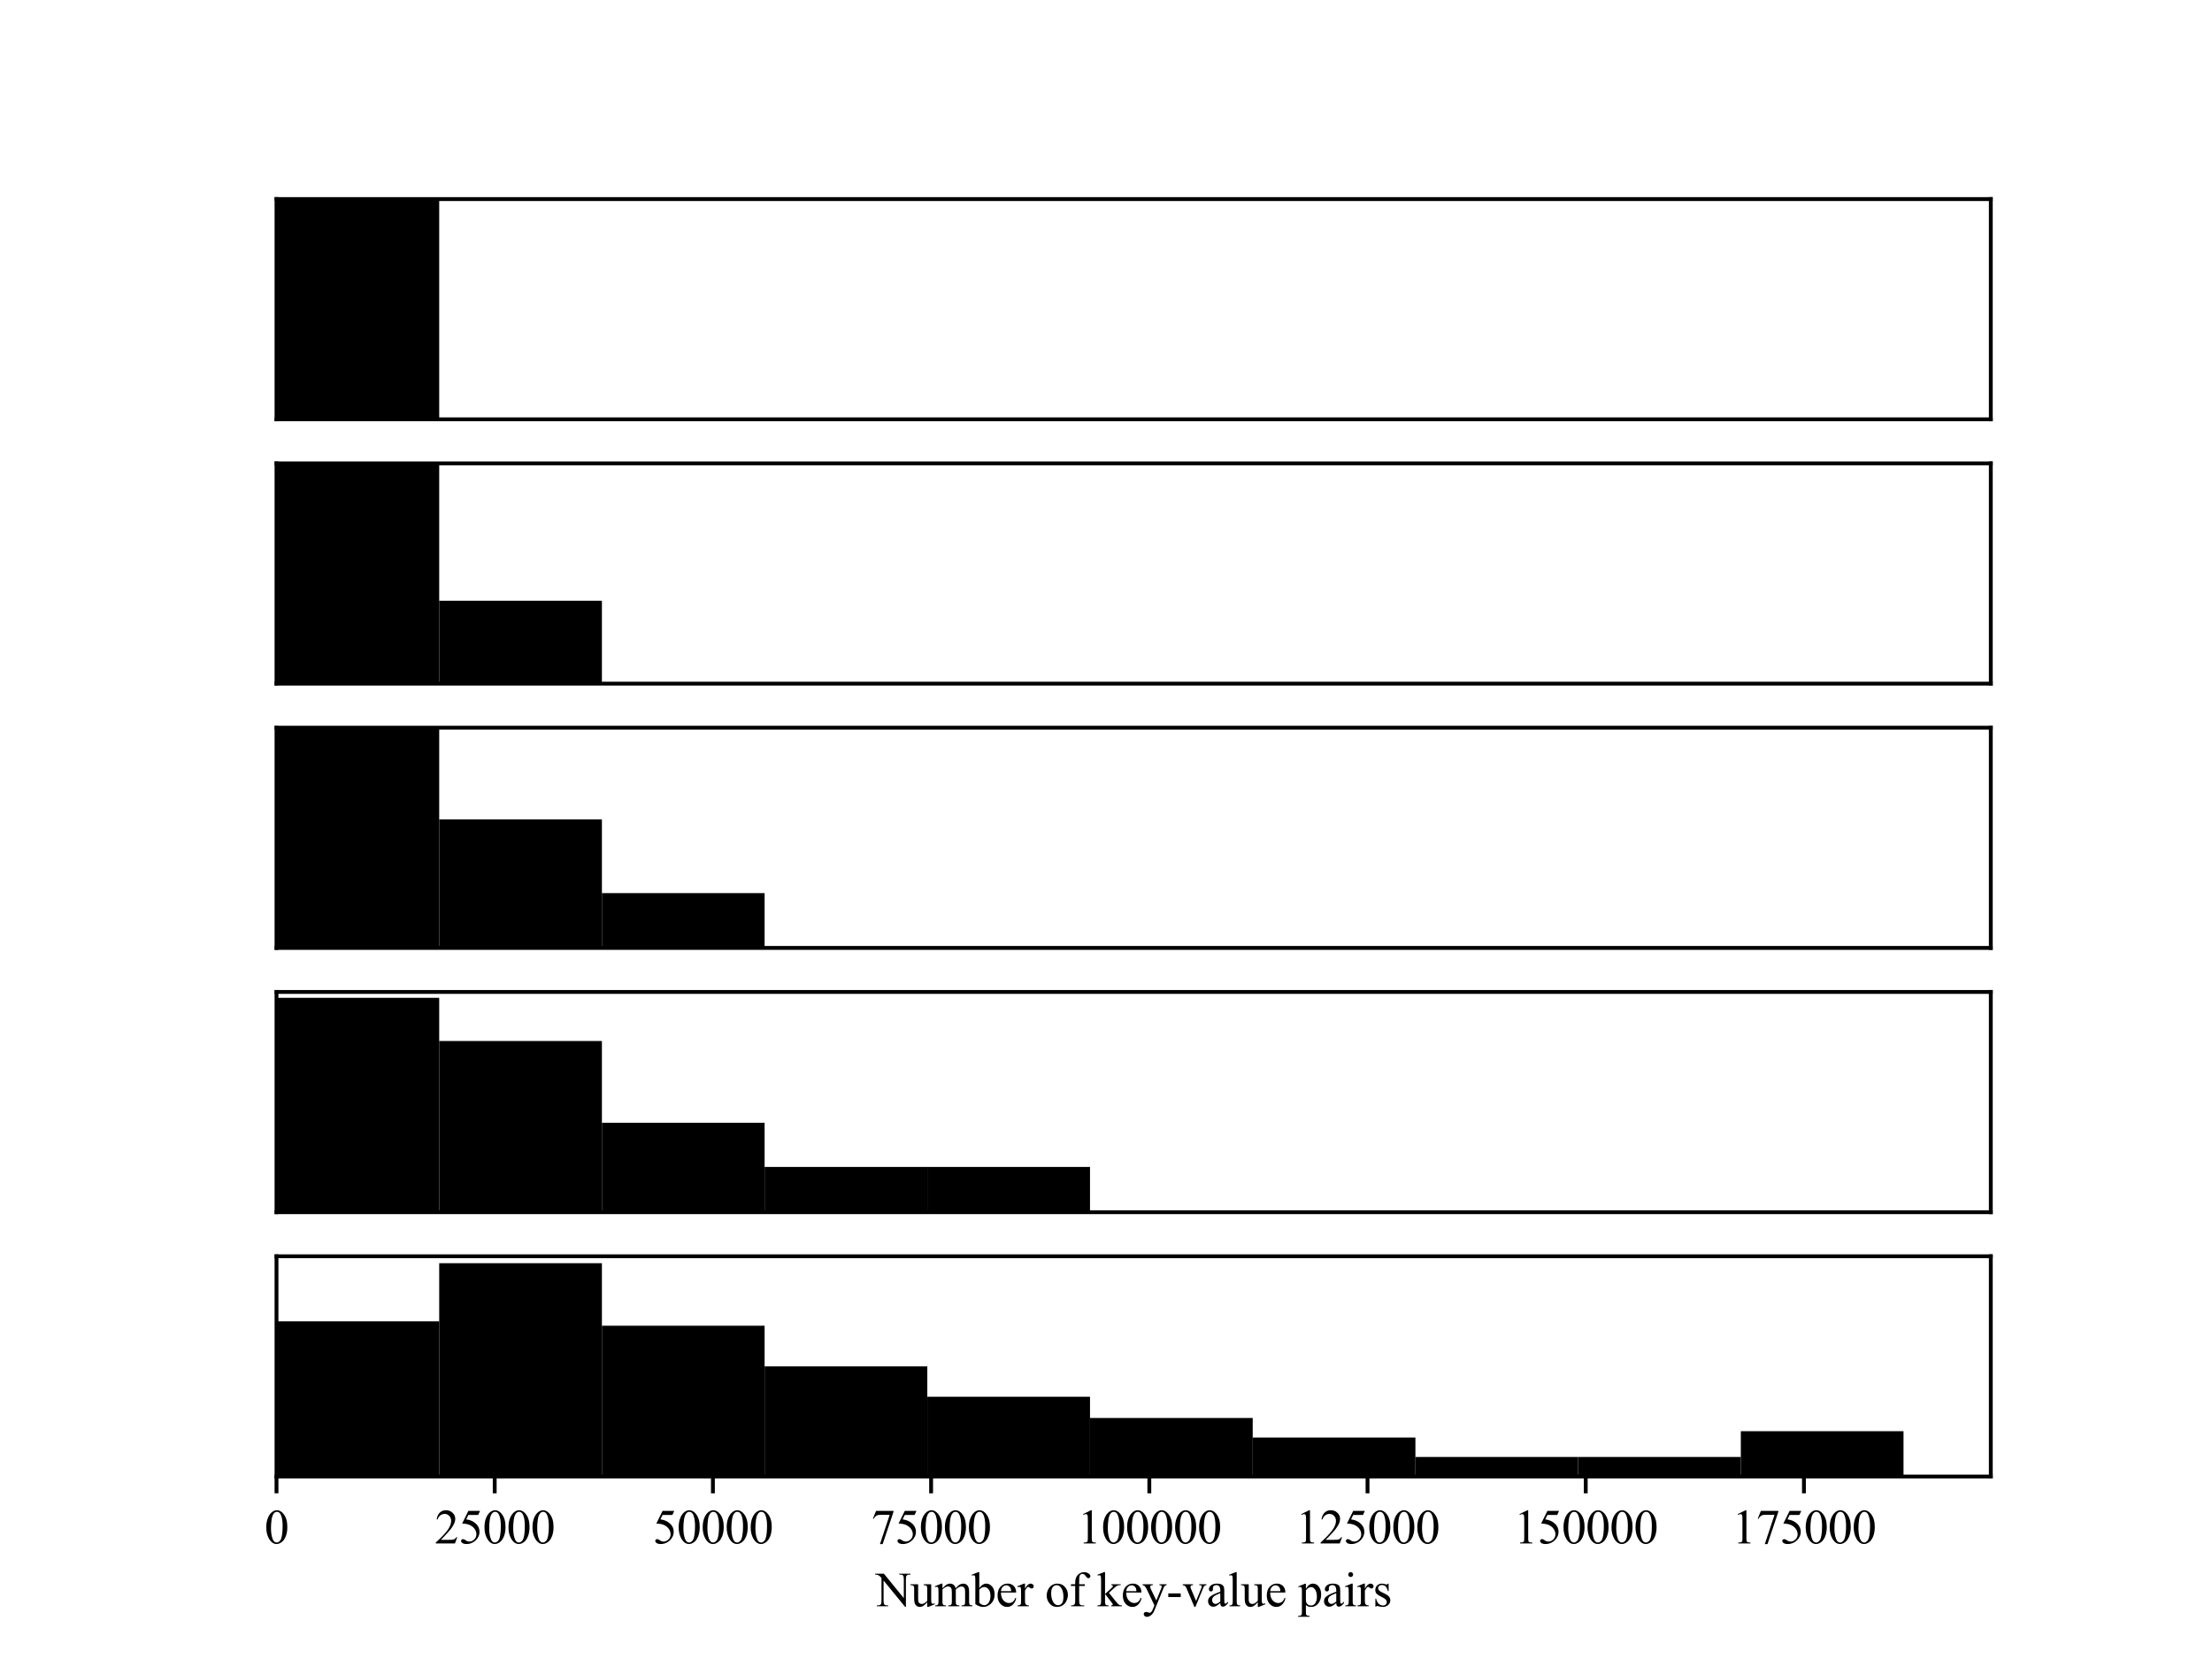 <?xml version="1.0" encoding="utf-8" standalone="no"?>
<!DOCTYPE svg PUBLIC "-//W3C//DTD SVG 1.1//EN"
  "http://www.w3.org/Graphics/SVG/1.1/DTD/svg11.dtd">
<svg xmlns:xlink="http://www.w3.org/1999/xlink" width="460.8pt" height="345.6pt" viewBox="0 0 460.8 345.6" xmlns="http://www.w3.org/2000/svg" version="1.1">
 <defs>
  <style type="text/css">*{stroke-linejoin: round; stroke-linecap: butt}</style>
 </defs>
 <g id="figure_1">
  <g id="patch_1">
   <path d="M 0 345.6 
L 460.8 345.6 
L 460.8 0 
L 0 0 
L 0 345.6 
z
" style="fill: none"/>
  </g>
  <g id="axes_1">
   <g id="patch_2">
    <path d="M 57.6 87.353 
L 414.72 87.353 
L 414.72 41.472 
L 57.6 41.472 
L 57.6 87.353 
z
" style="fill: none"/>
   </g>
   <g id="patch_3">
    <path d="M 57.6 13590.058 
L 91.494 13590.058 
L 91.494 41.47 
L 57.6 41.47 
z
" clip-path="url(#pa272341f07)"/>
   </g>
   <g id="patch_4">
    <path d="M 91.494 13590.058 
L 125.388 13590.058 
L 125.388 13590.058 
L 91.494 13590.058 
z
" clip-path="url(#pa272341f07)"/>
   </g>
   <g id="patch_5">
    <path d="M 125.388 13590.058 
L 159.281 13590.058 
L 159.281 13590.058 
L 125.388 13590.058 
z
" clip-path="url(#pa272341f07)"/>
   </g>
   <g id="patch_6">
    <path d="M 159.281 13590.058 
L 193.175 13590.058 
L 193.175 13590.058 
L 159.281 13590.058 
z
" clip-path="url(#pa272341f07)"/>
   </g>
   <g id="patch_7">
    <path d="M 193.175 13590.058 
L 227.069 13590.058 
L 227.069 13590.058 
L 193.175 13590.058 
z
" clip-path="url(#pa272341f07)"/>
   </g>
   <g id="patch_8">
    <path d="M 227.069 13590.058 
L 260.963 13590.058 
L 260.963 13590.058 
L 227.069 13590.058 
z
" clip-path="url(#pa272341f07)"/>
   </g>
   <g id="patch_9">
    <path d="M 260.963 13590.058 
L 294.856 13590.058 
L 294.856 13590.058 
L 260.963 13590.058 
z
" clip-path="url(#pa272341f07)"/>
   </g>
   <g id="patch_10">
    <path d="M 294.856 13590.058 
L 328.75 13590.058 
L 328.75 13590.058 
L 294.856 13590.058 
z
" clip-path="url(#pa272341f07)"/>
   </g>
   <g id="patch_11">
    <path d="M 328.75 13590.058 
L 362.644 13590.058 
L 362.644 13590.058 
L 328.75 13590.058 
z
" clip-path="url(#pa272341f07)"/>
   </g>
   <g id="patch_12">
    <path d="M 362.644 13590.058 
L 396.538 13590.058 
L 396.538 13590.058 
L 362.644 13590.058 
z
" clip-path="url(#pa272341f07)"/>
   </g>
   <g id="matplotlib.axis_1"/>
   <g id="matplotlib.axis_2">
    <g id="ytick_1"/>
    <g id="ytick_2"/>
   </g>
   <g id="patch_13">
    <path d="M 57.6 87.353 
L 57.6 41.472 
" style="fill: none; stroke: #000000; stroke-width: 0.8; stroke-linejoin: miter; stroke-linecap: square"/>
   </g>
   <g id="patch_14">
    <path d="M 414.72 87.353 
L 414.72 41.472 
" style="fill: none; stroke: #000000; stroke-width: 0.8; stroke-linejoin: miter; stroke-linecap: square"/>
   </g>
   <g id="patch_15">
    <path d="M 57.6 87.353 
L 414.72 87.353 
" style="fill: none; stroke: #000000; stroke-width: 0.8; stroke-linejoin: miter; stroke-linecap: square"/>
   </g>
   <g id="patch_16">
    <path d="M 57.6 41.472 
L 414.72 41.472 
" style="fill: none; stroke: #000000; stroke-width: 0.8; stroke-linejoin: miter; stroke-linecap: square"/>
   </g>
  </g>
  <g id="axes_2">
   <g id="patch_17">
    <path d="M 57.6 142.411 
L 414.72 142.411 
L 414.72 96.53 
L 57.6 96.53 
L 57.6 142.411 
z
" style="fill: none"/>
   </g>
   <g id="patch_18">
    <path d="M 57.6 13645.115 
L 91.494 13645.115 
L 91.494 96.572 
L 57.6 96.572 
z
" clip-path="url(#pfabb5991fa)"/>
   </g>
   <g id="patch_19">
    <path d="M 91.494 13645.115 
L 125.388 13645.115 
L 125.388 125.144 
L 91.494 125.144 
z
" clip-path="url(#pfabb5991fa)"/>
   </g>
   <g id="patch_20">
    <path d="M 125.388 13645.115 
L 159.281 13645.115 
L 159.281 13645.115 
L 125.388 13645.115 
z
" clip-path="url(#pfabb5991fa)"/>
   </g>
   <g id="patch_21">
    <path d="M 159.281 13645.115 
L 193.175 13645.115 
L 193.175 13645.115 
L 159.281 13645.115 
z
" clip-path="url(#pfabb5991fa)"/>
   </g>
   <g id="patch_22">
    <path d="M 193.175 13645.115 
L 227.069 13645.115 
L 227.069 13645.115 
L 193.175 13645.115 
z
" clip-path="url(#pfabb5991fa)"/>
   </g>
   <g id="patch_23">
    <path d="M 227.069 13645.115 
L 260.963 13645.115 
L 260.963 13645.115 
L 227.069 13645.115 
z
" clip-path="url(#pfabb5991fa)"/>
   </g>
   <g id="patch_24">
    <path d="M 260.963 13645.115 
L 294.856 13645.115 
L 294.856 13645.115 
L 260.963 13645.115 
z
" clip-path="url(#pfabb5991fa)"/>
   </g>
   <g id="patch_25">
    <path d="M 294.856 13645.115 
L 328.75 13645.115 
L 328.75 13645.115 
L 294.856 13645.115 
z
" clip-path="url(#pfabb5991fa)"/>
   </g>
   <g id="patch_26">
    <path d="M 328.75 13645.115 
L 362.644 13645.115 
L 362.644 13645.115 
L 328.75 13645.115 
z
" clip-path="url(#pfabb5991fa)"/>
   </g>
   <g id="patch_27">
    <path d="M 362.644 13645.115 
L 396.538 13645.115 
L 396.538 13645.115 
L 362.644 13645.115 
z
" clip-path="url(#pfabb5991fa)"/>
   </g>
   <g id="matplotlib.axis_3"/>
   <g id="matplotlib.axis_4">
    <g id="ytick_3"/>
    <g id="ytick_4"/>
   </g>
   <g id="patch_28">
    <path d="M 57.6 142.411 
L 57.6 96.53 
" style="fill: none; stroke: #000000; stroke-width: 0.8; stroke-linejoin: miter; stroke-linecap: square"/>
   </g>
   <g id="patch_29">
    <path d="M 414.72 142.411 
L 414.72 96.53 
" style="fill: none; stroke: #000000; stroke-width: 0.8; stroke-linejoin: miter; stroke-linecap: square"/>
   </g>
   <g id="patch_30">
    <path d="M 57.6 142.411 
L 414.72 142.411 
" style="fill: none; stroke: #000000; stroke-width: 0.8; stroke-linejoin: miter; stroke-linecap: square"/>
   </g>
   <g id="patch_31">
    <path d="M 57.6 96.53 
L 414.72 96.53 
" style="fill: none; stroke: #000000; stroke-width: 0.8; stroke-linejoin: miter; stroke-linecap: square"/>
   </g>
  </g>
  <g id="axes_3">
   <g id="patch_32">
    <path d="M 57.6 197.469 
L 414.72 197.469 
L 414.72 151.587 
L 57.6 151.587 
L 57.6 197.469 
z
" style="fill: none"/>
   </g>
   <g id="patch_33">
    <path d="M 57.6 13700.173 
L 91.494 13700.173 
L 91.494 151.832 
L 57.6 151.832 
z
" clip-path="url(#pa536614c26)"/>
   </g>
   <g id="patch_34">
    <path d="M 91.494 13700.173 
L 125.388 13700.173 
L 125.388 170.703 
L 91.494 170.703 
z
" clip-path="url(#pa536614c26)"/>
   </g>
   <g id="patch_35">
    <path d="M 125.388 13700.173 
L 159.281 13700.173 
L 159.281 186.058 
L 125.388 186.058 
z
" clip-path="url(#pa536614c26)"/>
   </g>
   <g id="patch_36">
    <path d="M 159.281 13700.173 
L 193.175 13700.173 
L 193.175 13700.173 
L 159.281 13700.173 
z
" clip-path="url(#pa536614c26)"/>
   </g>
   <g id="patch_37">
    <path d="M 193.175 13700.173 
L 227.069 13700.173 
L 227.069 13700.173 
L 193.175 13700.173 
z
" clip-path="url(#pa536614c26)"/>
   </g>
   <g id="patch_38">
    <path d="M 227.069 13700.173 
L 260.963 13700.173 
L 260.963 13700.173 
L 227.069 13700.173 
z
" clip-path="url(#pa536614c26)"/>
   </g>
   <g id="patch_39">
    <path d="M 260.963 13700.173 
L 294.856 13700.173 
L 294.856 13700.173 
L 260.963 13700.173 
z
" clip-path="url(#pa536614c26)"/>
   </g>
   <g id="patch_40">
    <path d="M 294.856 13700.173 
L 328.75 13700.173 
L 328.75 13700.173 
L 294.856 13700.173 
z
" clip-path="url(#pa536614c26)"/>
   </g>
   <g id="patch_41">
    <path d="M 328.75 13700.173 
L 362.644 13700.173 
L 362.644 13700.173 
L 328.75 13700.173 
z
" clip-path="url(#pa536614c26)"/>
   </g>
   <g id="patch_42">
    <path d="M 362.644 13700.173 
L 396.538 13700.173 
L 396.538 13700.173 
L 362.644 13700.173 
z
" clip-path="url(#pa536614c26)"/>
   </g>
   <g id="matplotlib.axis_5"/>
   <g id="matplotlib.axis_6">
    <g id="ytick_5"/>
    <g id="ytick_6"/>
   </g>
   <g id="patch_43">
    <path d="M 57.6 197.469 
L 57.6 151.587 
" style="fill: none; stroke: #000000; stroke-width: 0.8; stroke-linejoin: miter; stroke-linecap: square"/>
   </g>
   <g id="patch_44">
    <path d="M 414.72 197.469 
L 414.72 151.587 
" style="fill: none; stroke: #000000; stroke-width: 0.8; stroke-linejoin: miter; stroke-linecap: square"/>
   </g>
   <g id="patch_45">
    <path d="M 57.6 197.469 
L 414.72 197.469 
" style="fill: none; stroke: #000000; stroke-width: 0.8; stroke-linejoin: miter; stroke-linecap: square"/>
   </g>
   <g id="patch_46">
    <path d="M 57.6 151.587 
L 414.72 151.587 
" style="fill: none; stroke: #000000; stroke-width: 0.8; stroke-linejoin: miter; stroke-linecap: square"/>
   </g>
  </g>
  <g id="axes_4">
   <g id="patch_47">
    <path d="M 57.6 252.526 
L 414.72 252.526 
L 414.72 206.645 
L 57.6 206.645 
L 57.6 252.526 
z
" style="fill: none"/>
   </g>
   <g id="patch_48">
    <path d="M 57.6 13755.231 
L 91.494 13755.231 
L 91.494 207.869 
L 57.6 207.869 
z
" clip-path="url(#pc32052ea9b)"/>
   </g>
   <g id="patch_49">
    <path d="M 91.494 13755.231 
L 125.388 13755.231 
L 125.388 216.859 
L 91.494 216.859 
z
" clip-path="url(#pc32052ea9b)"/>
   </g>
   <g id="patch_50">
    <path d="M 125.388 13755.231 
L 159.281 13755.231 
L 159.281 233.89 
L 125.388 233.89 
z
" clip-path="url(#pc32052ea9b)"/>
   </g>
   <g id="patch_51">
    <path d="M 159.281 13755.231 
L 193.175 13755.231 
L 193.175 243.088 
L 159.281 243.088 
z
" clip-path="url(#pc32052ea9b)"/>
   </g>
   <g id="patch_52">
    <path d="M 193.175 13755.231 
L 227.069 13755.231 
L 227.069 243.088 
L 193.175 243.088 
z
" clip-path="url(#pc32052ea9b)"/>
   </g>
   <g id="patch_53">
    <path d="M 227.069 13755.231 
L 260.963 13755.231 
L 260.963 13755.231 
L 227.069 13755.231 
z
" clip-path="url(#pc32052ea9b)"/>
   </g>
   <g id="patch_54">
    <path d="M 260.963 13755.231 
L 294.856 13755.231 
L 294.856 13755.231 
L 260.963 13755.231 
z
" clip-path="url(#pc32052ea9b)"/>
   </g>
   <g id="patch_55">
    <path d="M 294.856 13755.231 
L 328.75 13755.231 
L 328.75 13755.231 
L 294.856 13755.231 
z
" clip-path="url(#pc32052ea9b)"/>
   </g>
   <g id="patch_56">
    <path d="M 328.75 13755.231 
L 362.644 13755.231 
L 362.644 13755.231 
L 328.75 13755.231 
z
" clip-path="url(#pc32052ea9b)"/>
   </g>
   <g id="patch_57">
    <path d="M 362.644 13755.231 
L 396.538 13755.231 
L 396.538 13755.231 
L 362.644 13755.231 
z
" clip-path="url(#pc32052ea9b)"/>
   </g>
   <g id="matplotlib.axis_7"/>
   <g id="matplotlib.axis_8">
    <g id="ytick_7"/>
    <g id="ytick_8"/>
   </g>
   <g id="patch_58">
    <path d="M 57.6 252.526 
L 57.6 206.645 
" style="fill: none; stroke: #000000; stroke-width: 0.8; stroke-linejoin: miter; stroke-linecap: square"/>
   </g>
   <g id="patch_59">
    <path d="M 414.72 252.526 
L 414.72 206.645 
" style="fill: none; stroke: #000000; stroke-width: 0.8; stroke-linejoin: miter; stroke-linecap: square"/>
   </g>
   <g id="patch_60">
    <path d="M 57.6 252.526 
L 414.72 252.526 
" style="fill: none; stroke: #000000; stroke-width: 0.8; stroke-linejoin: miter; stroke-linecap: square"/>
   </g>
   <g id="patch_61">
    <path d="M 57.6 206.645 
L 414.72 206.645 
" style="fill: none; stroke: #000000; stroke-width: 0.8; stroke-linejoin: miter; stroke-linecap: square"/>
   </g>
  </g>
  <g id="axes_5">
   <g id="patch_62">
    <path d="M 57.6 307.584 
L 414.72 307.584 
L 414.72 261.703 
L 57.6 261.703 
L 57.6 307.584 
z
" style="fill: none"/>
   </g>
   <g id="patch_63">
    <path d="M 57.6 13810.288 
L 91.494 13810.288 
L 91.494 275.252 
L 57.6 275.252 
z
" clip-path="url(#pc6dbd01c90)"/>
   </g>
   <g id="patch_64">
    <path d="M 91.494 13810.288 
L 125.388 13810.288 
L 125.388 263.151 
L 91.494 263.151 
z
" clip-path="url(#pc6dbd01c90)"/>
   </g>
   <g id="patch_65">
    <path d="M 125.388 13810.288 
L 159.281 13810.288 
L 159.281 276.172 
L 125.388 276.172 
z
" clip-path="url(#pc6dbd01c90)"/>
   </g>
   <g id="patch_66">
    <path d="M 159.281 13810.288 
L 193.175 13810.288 
L 193.175 284.643 
L 159.281 284.643 
z
" clip-path="url(#pc6dbd01c90)"/>
   </g>
   <g id="patch_67">
    <path d="M 193.175 13810.288 
L 227.069 13810.288 
L 227.069 290.97 
L 193.175 290.97 
z
" clip-path="url(#pc6dbd01c90)"/>
   </g>
   <g id="patch_68">
    <path d="M 227.069 13810.288 
L 260.963 13810.288 
L 260.963 295.39 
L 227.069 295.39 
z
" clip-path="url(#pc6dbd01c90)"/>
   </g>
   <g id="patch_69">
    <path d="M 260.963 13810.288 
L 294.856 13810.288 
L 294.856 299.455 
L 260.963 299.455 
z
" clip-path="url(#pc6dbd01c90)"/>
   </g>
   <g id="patch_70">
    <path d="M 294.856 13810.288 
L 328.75 13810.288 
L 328.75 303.519 
L 294.856 303.519 
z
" clip-path="url(#pc6dbd01c90)"/>
   </g>
   <g id="patch_71">
    <path d="M 328.75 13810.288 
L 362.644 13810.288 
L 362.644 303.519 
L 328.75 303.519 
z
" clip-path="url(#pc6dbd01c90)"/>
   </g>
   <g id="patch_72">
    <path d="M 362.644 13810.288 
L 396.538 13810.288 
L 396.538 298.146 
L 362.644 298.146 
z
" clip-path="url(#pc6dbd01c90)"/>
   </g>
   <g id="matplotlib.axis_9">
    <g id="xtick_1">
     <g id="line2d_1">
      <defs>
       <path id="me77df7a169" d="M 0 0 
L 0 3.5 
" style="stroke: #000000; stroke-width: 0.8"/>
      </defs>
      <g>
       <use xlink:href="#me77df7a169" x="57.6" y="307.584" style="stroke: #000000; stroke-width: 0.8"/>
      </g>
     </g>
     <g id="text_1">
      <!-- 0 -->
      <g transform="translate(55.1 321.528) scale(0.1 -0.1)">
       <defs>
        <path id="TimesNewRomanPSMT-30" d="M 231 2094 
Q 231 2819 450 3342 
Q 669 3866 1031 4122 
Q 1313 4325 1613 4325 
Q 2100 4325 2488 3828 
Q 2972 3213 2972 2159 
Q 2972 1422 2759 906 
Q 2547 391 2217 158 
Q 1888 -75 1581 -75 
Q 975 -75 572 641 
Q 231 1244 231 2094 
z
M 844 2016 
Q 844 1141 1059 588 
Q 1238 122 1591 122 
Q 1759 122 1940 273 
Q 2122 425 2216 781 
Q 2359 1319 2359 2297 
Q 2359 3022 2209 3506 
Q 2097 3866 1919 4016 
Q 1791 4119 1609 4119 
Q 1397 4119 1231 3928 
Q 1006 3669 925 3112 
Q 844 2556 844 2016 
z
" transform="scale(0.016)"/>
       </defs>
       <use xlink:href="#TimesNewRomanPSMT-30"/>
      </g>
     </g>
    </g>
    <g id="xtick_2">
     <g id="line2d_2">
      <g>
       <use xlink:href="#me77df7a169" x="103.056" y="307.584" style="stroke: #000000; stroke-width: 0.8"/>
      </g>
     </g>
     <g id="text_2">
      <!-- 25000 -->
      <g transform="translate(90.556 321.528) scale(0.1 -0.1)">
       <defs>
        <path id="TimesNewRomanPSMT-32" d="M 2934 816 
L 2638 0 
L 138 0 
L 138 116 
Q 1241 1122 1691 1759 
Q 2141 2397 2141 2925 
Q 2141 3328 1894 3587 
Q 1647 3847 1303 3847 
Q 991 3847 742 3664 
Q 494 3481 375 3128 
L 259 3128 
Q 338 3706 661 4015 
Q 984 4325 1469 4325 
Q 1984 4325 2329 3994 
Q 2675 3663 2675 3213 
Q 2675 2891 2525 2569 
Q 2294 2063 1775 1497 
Q 997 647 803 472 
L 1909 472 
Q 2247 472 2383 497 
Q 2519 522 2628 598 
Q 2738 675 2819 816 
L 2934 816 
z
" transform="scale(0.016)"/>
        <path id="TimesNewRomanPSMT-35" d="M 2778 4238 
L 2534 3706 
L 1259 3706 
L 981 3138 
Q 1809 3016 2294 2522 
Q 2709 2097 2709 1522 
Q 2709 1188 2573 903 
Q 2438 619 2231 419 
Q 2025 219 1772 97 
Q 1413 -75 1034 -75 
Q 653 -75 479 54 
Q 306 184 306 341 
Q 306 428 378 495 
Q 450 563 559 563 
Q 641 563 702 538 
Q 763 513 909 409 
Q 1144 247 1384 247 
Q 1750 247 2026 523 
Q 2303 800 2303 1197 
Q 2303 1581 2056 1914 
Q 1809 2247 1375 2428 
Q 1034 2569 447 2591 
L 1259 4238 
L 2778 4238 
z
" transform="scale(0.016)"/>
       </defs>
       <use xlink:href="#TimesNewRomanPSMT-32"/>
       <use xlink:href="#TimesNewRomanPSMT-35" x="50"/>
       <use xlink:href="#TimesNewRomanPSMT-30" x="100"/>
       <use xlink:href="#TimesNewRomanPSMT-30" x="150"/>
       <use xlink:href="#TimesNewRomanPSMT-30" x="200"/>
      </g>
     </g>
    </g>
    <g id="xtick_3">
     <g id="line2d_3">
      <g>
       <use xlink:href="#me77df7a169" x="148.512" y="307.584" style="stroke: #000000; stroke-width: 0.8"/>
      </g>
     </g>
     <g id="text_3">
      <!-- 50000 -->
      <g transform="translate(136.012 321.528) scale(0.1 -0.1)">
       <use xlink:href="#TimesNewRomanPSMT-35"/>
       <use xlink:href="#TimesNewRomanPSMT-30" x="50"/>
       <use xlink:href="#TimesNewRomanPSMT-30" x="100"/>
       <use xlink:href="#TimesNewRomanPSMT-30" x="150"/>
       <use xlink:href="#TimesNewRomanPSMT-30" x="200"/>
      </g>
     </g>
    </g>
    <g id="xtick_4">
     <g id="line2d_4">
      <g>
       <use xlink:href="#me77df7a169" x="193.968" y="307.584" style="stroke: #000000; stroke-width: 0.8"/>
      </g>
     </g>
     <g id="text_4">
      <!-- 75000 -->
      <g transform="translate(181.468 321.528) scale(0.1 -0.1)">
       <defs>
        <path id="TimesNewRomanPSMT-37" d="M 644 4238 
L 2916 4238 
L 2916 4119 
L 1503 -88 
L 1153 -88 
L 2419 3728 
L 1253 3728 
Q 900 3728 750 3644 
Q 488 3500 328 3200 
L 238 3234 
L 644 4238 
z
" transform="scale(0.016)"/>
       </defs>
       <use xlink:href="#TimesNewRomanPSMT-37"/>
       <use xlink:href="#TimesNewRomanPSMT-35" x="50"/>
       <use xlink:href="#TimesNewRomanPSMT-30" x="100"/>
       <use xlink:href="#TimesNewRomanPSMT-30" x="150"/>
       <use xlink:href="#TimesNewRomanPSMT-30" x="200"/>
      </g>
     </g>
    </g>
    <g id="xtick_5">
     <g id="line2d_5">
      <g>
       <use xlink:href="#me77df7a169" x="239.425" y="307.584" style="stroke: #000000; stroke-width: 0.8"/>
      </g>
     </g>
     <g id="text_5">
      <!-- 100000 -->
      <g transform="translate(224.425 321.528) scale(0.1 -0.1)">
       <defs>
        <path id="TimesNewRomanPSMT-31" d="M 750 3822 
L 1781 4325 
L 1884 4325 
L 1884 747 
Q 1884 391 1914 303 
Q 1944 216 2037 169 
Q 2131 122 2419 116 
L 2419 0 
L 825 0 
L 825 116 
Q 1125 122 1212 167 
Q 1300 213 1334 289 
Q 1369 366 1369 747 
L 1369 3034 
Q 1369 3497 1338 3628 
Q 1316 3728 1258 3775 
Q 1200 3822 1119 3822 
Q 1003 3822 797 3725 
L 750 3822 
z
" transform="scale(0.016)"/>
       </defs>
       <use xlink:href="#TimesNewRomanPSMT-31"/>
       <use xlink:href="#TimesNewRomanPSMT-30" x="50"/>
       <use xlink:href="#TimesNewRomanPSMT-30" x="100"/>
       <use xlink:href="#TimesNewRomanPSMT-30" x="150"/>
       <use xlink:href="#TimesNewRomanPSMT-30" x="200"/>
       <use xlink:href="#TimesNewRomanPSMT-30" x="250"/>
      </g>
     </g>
    </g>
    <g id="xtick_6">
     <g id="line2d_6">
      <g>
       <use xlink:href="#me77df7a169" x="284.881" y="307.584" style="stroke: #000000; stroke-width: 0.8"/>
      </g>
     </g>
     <g id="text_6">
      <!-- 125000 -->
      <g transform="translate(269.881 321.528) scale(0.1 -0.1)">
       <use xlink:href="#TimesNewRomanPSMT-31"/>
       <use xlink:href="#TimesNewRomanPSMT-32" x="50"/>
       <use xlink:href="#TimesNewRomanPSMT-35" x="100"/>
       <use xlink:href="#TimesNewRomanPSMT-30" x="150"/>
       <use xlink:href="#TimesNewRomanPSMT-30" x="200"/>
       <use xlink:href="#TimesNewRomanPSMT-30" x="250"/>
      </g>
     </g>
    </g>
    <g id="xtick_7">
     <g id="line2d_7">
      <g>
       <use xlink:href="#me77df7a169" x="330.337" y="307.584" style="stroke: #000000; stroke-width: 0.8"/>
      </g>
     </g>
     <g id="text_7">
      <!-- 150000 -->
      <g transform="translate(315.337 321.528) scale(0.1 -0.1)">
       <use xlink:href="#TimesNewRomanPSMT-31"/>
       <use xlink:href="#TimesNewRomanPSMT-35" x="50"/>
       <use xlink:href="#TimesNewRomanPSMT-30" x="100"/>
       <use xlink:href="#TimesNewRomanPSMT-30" x="150"/>
       <use xlink:href="#TimesNewRomanPSMT-30" x="200"/>
       <use xlink:href="#TimesNewRomanPSMT-30" x="250"/>
      </g>
     </g>
    </g>
    <g id="xtick_8">
     <g id="line2d_8">
      <g>
       <use xlink:href="#me77df7a169" x="375.793" y="307.584" style="stroke: #000000; stroke-width: 0.8"/>
      </g>
     </g>
     <g id="text_8">
      <!-- 175000 -->
      <g transform="translate(360.793 321.528) scale(0.1 -0.1)">
       <use xlink:href="#TimesNewRomanPSMT-31"/>
       <use xlink:href="#TimesNewRomanPSMT-37" x="50"/>
       <use xlink:href="#TimesNewRomanPSMT-35" x="100"/>
       <use xlink:href="#TimesNewRomanPSMT-30" x="150"/>
       <use xlink:href="#TimesNewRomanPSMT-30" x="200"/>
       <use xlink:href="#TimesNewRomanPSMT-30" x="250"/>
      </g>
     </g>
    </g>
    <g id="text_9">
     <!-- Number of key-value pairs -->
     <g transform="translate(182.429 334.611) scale(0.1 -0.1)">
      <defs>
       <path id="TimesNewRomanPSMT-4e" d="M -84 4238 
L 1066 4238 
L 3656 1059 
L 3656 3503 
Q 3656 3894 3569 3991 
Q 3453 4122 3203 4122 
L 3056 4122 
L 3056 4238 
L 4531 4238 
L 4531 4122 
L 4381 4122 
Q 4113 4122 4000 3959 
Q 3931 3859 3931 3503 
L 3931 -69 
L 3819 -69 
L 1025 3344 
L 1025 734 
Q 1025 344 1109 247 
Q 1228 116 1475 116 
L 1625 116 
L 1625 0 
L 150 0 
L 150 116 
L 297 116 
Q 569 116 681 278 
Q 750 378 750 734 
L 750 3681 
Q 566 3897 470 3965 
Q 375 4034 191 4094 
Q 100 4122 -84 4122 
L -84 4238 
z
" transform="scale(0.016)"/>
       <path id="TimesNewRomanPSMT-75" d="M 2709 2863 
L 2709 1128 
Q 2709 631 2732 520 
Q 2756 409 2807 365 
Q 2859 322 2928 322 
Q 3025 322 3147 375 
L 3191 266 
L 2334 -88 
L 2194 -88 
L 2194 519 
Q 1825 119 1631 15 
Q 1438 -88 1222 -88 
Q 981 -88 804 51 
Q 628 191 559 409 
Q 491 628 491 1028 
L 491 2306 
Q 491 2509 447 2587 
Q 403 2666 317 2708 
Q 231 2750 6 2747 
L 6 2863 
L 1009 2863 
L 1009 947 
Q 1009 547 1148 422 
Q 1288 297 1484 297 
Q 1619 297 1789 381 
Q 1959 466 2194 703 
L 2194 2325 
Q 2194 2569 2105 2655 
Q 2016 2741 1734 2747 
L 1734 2863 
L 2709 2863 
z
" transform="scale(0.016)"/>
       <path id="TimesNewRomanPSMT-6d" d="M 1050 2338 
Q 1363 2650 1419 2697 
Q 1559 2816 1721 2881 
Q 1884 2947 2044 2947 
Q 2313 2947 2506 2790 
Q 2700 2634 2766 2338 
Q 3088 2713 3309 2830 
Q 3531 2947 3766 2947 
Q 3994 2947 4170 2830 
Q 4347 2713 4450 2447 
Q 4519 2266 4519 1878 
L 4519 647 
Q 4519 378 4559 278 
Q 4591 209 4675 161 
Q 4759 113 4950 113 
L 4950 0 
L 3538 0 
L 3538 113 
L 3597 113 
Q 3781 113 3884 184 
Q 3956 234 3988 344 
Q 4000 397 4000 647 
L 4000 1878 
Q 4000 2228 3916 2372 
Q 3794 2572 3525 2572 
Q 3359 2572 3192 2489 
Q 3025 2406 2788 2181 
L 2781 2147 
L 2788 2013 
L 2788 647 
Q 2788 353 2820 281 
Q 2853 209 2943 161 
Q 3034 113 3253 113 
L 3253 0 
L 1806 0 
L 1806 113 
Q 2044 113 2133 169 
Q 2222 225 2256 338 
Q 2272 391 2272 647 
L 2272 1878 
Q 2272 2228 2169 2381 
Q 2031 2581 1784 2581 
Q 1616 2581 1450 2491 
Q 1191 2353 1050 2181 
L 1050 647 
Q 1050 366 1089 281 
Q 1128 197 1204 155 
Q 1281 113 1516 113 
L 1516 0 
L 100 0 
L 100 113 
Q 297 113 375 155 
Q 453 197 493 289 
Q 534 381 534 647 
L 534 1741 
Q 534 2213 506 2350 
Q 484 2453 437 2492 
Q 391 2531 309 2531 
Q 222 2531 100 2484 
L 53 2597 
L 916 2947 
L 1050 2947 
L 1050 2338 
z
" transform="scale(0.016)"/>
       <path id="TimesNewRomanPSMT-62" d="M 984 2369 
Q 1400 2947 1881 2947 
Q 2322 2947 2650 2570 
Q 2978 2194 2978 1541 
Q 2978 778 2472 313 
Q 2038 -88 1503 -88 
Q 1253 -88 995 3 
Q 738 94 469 275 
L 469 3241 
Q 469 3728 445 3840 
Q 422 3953 372 3993 
Q 322 4034 247 4034 
Q 159 4034 28 3984 
L -16 4094 
L 844 4444 
L 984 4444 
L 984 2369 
z
M 984 2169 
L 984 456 
Q 1144 300 1314 220 
Q 1484 141 1663 141 
Q 1947 141 2192 453 
Q 2438 766 2438 1363 
Q 2438 1913 2192 2208 
Q 1947 2503 1634 2503 
Q 1469 2503 1303 2419 
Q 1178 2356 984 2169 
z
" transform="scale(0.016)"/>
       <path id="TimesNewRomanPSMT-65" d="M 681 1784 
Q 678 1147 991 784 
Q 1303 422 1725 422 
Q 2006 422 2214 576 
Q 2422 731 2563 1106 
L 2659 1044 
Q 2594 616 2278 264 
Q 1963 -88 1488 -88 
Q 972 -88 605 314 
Q 238 716 238 1394 
Q 238 2128 614 2539 
Q 991 2950 1559 2950 
Q 2041 2950 2350 2633 
Q 2659 2316 2659 1784 
L 681 1784 
z
M 681 1966 
L 2006 1966 
Q 1991 2241 1941 2353 
Q 1863 2528 1708 2628 
Q 1553 2728 1384 2728 
Q 1125 2728 920 2526 
Q 716 2325 681 1966 
z
" transform="scale(0.016)"/>
       <path id="TimesNewRomanPSMT-72" d="M 1038 2947 
L 1038 2303 
Q 1397 2947 1775 2947 
Q 1947 2947 2059 2842 
Q 2172 2738 2172 2600 
Q 2172 2478 2090 2393 
Q 2009 2309 1897 2309 
Q 1788 2309 1652 2417 
Q 1516 2525 1450 2525 
Q 1394 2525 1328 2463 
Q 1188 2334 1038 2041 
L 1038 669 
Q 1038 431 1097 309 
Q 1138 225 1241 169 
Q 1344 113 1538 113 
L 1538 0 
L 72 0 
L 72 113 
Q 291 113 397 181 
Q 475 231 506 341 
Q 522 394 522 644 
L 522 1753 
Q 522 2253 501 2348 
Q 481 2444 426 2487 
Q 372 2531 291 2531 
Q 194 2531 72 2484 
L 41 2597 
L 906 2947 
L 1038 2947 
z
" transform="scale(0.016)"/>
       <path id="TimesNewRomanPSMT-20" transform="scale(0.016)"/>
       <path id="TimesNewRomanPSMT-6f" d="M 1600 2947 
Q 2250 2947 2644 2453 
Q 2978 2031 2978 1484 
Q 2978 1100 2793 706 
Q 2609 313 2286 112 
Q 1963 -88 1566 -88 
Q 919 -88 538 428 
Q 216 863 216 1403 
Q 216 1797 411 2186 
Q 606 2575 925 2761 
Q 1244 2947 1600 2947 
z
M 1503 2744 
Q 1338 2744 1170 2645 
Q 1003 2547 900 2300 
Q 797 2053 797 1666 
Q 797 1041 1045 587 
Q 1294 134 1700 134 
Q 2003 134 2200 384 
Q 2397 634 2397 1244 
Q 2397 2006 2069 2444 
Q 1847 2744 1503 2744 
z
" transform="scale(0.016)"/>
       <path id="TimesNewRomanPSMT-66" d="M 1319 2638 
L 1319 756 
Q 1319 356 1406 250 
Q 1522 113 1716 113 
L 1975 113 
L 1975 0 
L 266 0 
L 266 113 
L 394 113 
Q 519 113 622 175 
Q 725 238 764 344 
Q 803 450 803 756 
L 803 2638 
L 247 2638 
L 247 2863 
L 803 2863 
L 803 3050 
Q 803 3478 940 3775 
Q 1078 4072 1361 4255 
Q 1644 4438 1997 4438 
Q 2325 4438 2600 4225 
Q 2781 4084 2781 3909 
Q 2781 3816 2700 3733 
Q 2619 3650 2525 3650 
Q 2453 3650 2373 3701 
Q 2294 3753 2178 3923 
Q 2063 4094 1966 4153 
Q 1869 4213 1750 4213 
Q 1606 4213 1506 4136 
Q 1406 4059 1362 3898 
Q 1319 3738 1319 3069 
L 1319 2863 
L 2056 2863 
L 2056 2638 
L 1319 2638 
z
" transform="scale(0.016)"/>
       <path id="TimesNewRomanPSMT-6b" d="M 1047 4444 
L 1047 1594 
L 1775 2259 
Q 2006 2472 2044 2528 
Q 2069 2566 2069 2603 
Q 2069 2666 2017 2711 
Q 1966 2756 1847 2763 
L 1847 2863 
L 3091 2863 
L 3091 2763 
Q 2834 2756 2664 2684 
Q 2494 2613 2291 2428 
L 1556 1750 
L 2291 822 
Q 2597 438 2703 334 
Q 2853 188 2966 144 
Q 3044 113 3238 113 
L 3238 0 
L 1847 0 
L 1847 113 
Q 1966 116 2008 148 
Q 2050 181 2050 241 
Q 2050 313 1925 472 
L 1047 1594 
L 1047 644 
Q 1047 366 1086 278 
Q 1125 191 1197 153 
Q 1269 116 1509 113 
L 1509 0 
L 53 0 
L 53 113 
Q 272 113 381 166 
Q 447 200 481 272 
Q 528 375 528 628 
L 528 3234 
Q 528 3731 506 3842 
Q 484 3953 434 3995 
Q 384 4038 303 4038 
Q 238 4038 106 3984 
L 53 4094 
L 903 4444 
L 1047 4444 
z
" transform="scale(0.016)"/>
       <path id="TimesNewRomanPSMT-79" d="M 38 2863 
L 1372 2863 
L 1372 2747 
L 1306 2747 
Q 1166 2747 1095 2686 
Q 1025 2625 1025 2534 
Q 1025 2413 1128 2197 
L 1825 753 
L 2466 2334 
Q 2519 2463 2519 2588 
Q 2519 2644 2497 2672 
Q 2472 2706 2419 2726 
Q 2366 2747 2231 2747 
L 2231 2863 
L 3163 2863 
L 3163 2747 
Q 3047 2734 2984 2696 
Q 2922 2659 2847 2556 
Q 2819 2513 2741 2316 
L 1575 -541 
Q 1406 -956 1132 -1168 
Q 859 -1381 606 -1381 
Q 422 -1381 303 -1275 
Q 184 -1169 184 -1031 
Q 184 -900 270 -820 
Q 356 -741 506 -741 
Q 609 -741 788 -809 
Q 913 -856 944 -856 
Q 1038 -856 1148 -759 
Q 1259 -663 1372 -384 
L 1575 113 
L 547 2272 
Q 500 2369 397 2513 
Q 319 2622 269 2659 
Q 197 2709 38 2747 
L 38 2863 
z
" transform="scale(0.016)"/>
       <path id="TimesNewRomanPSMT-2d" d="M 259 1672 
L 1875 1672 
L 1875 1200 
L 259 1200 
L 259 1672 
z
" transform="scale(0.016)"/>
       <path id="TimesNewRomanPSMT-76" d="M 53 2863 
L 1400 2863 
L 1400 2747 
L 1313 2747 
Q 1191 2747 1127 2687 
Q 1063 2628 1063 2528 
Q 1063 2419 1128 2269 
L 1794 688 
L 2463 2328 
Q 2534 2503 2534 2594 
Q 2534 2638 2509 2666 
Q 2475 2713 2422 2730 
Q 2369 2747 2206 2747 
L 2206 2863 
L 3141 2863 
L 3141 2747 
Q 2978 2734 2916 2681 
Q 2806 2588 2719 2369 
L 1703 -88 
L 1575 -88 
L 553 2328 
Q 484 2497 421 2570 
Q 359 2644 263 2694 
Q 209 2722 53 2747 
L 53 2863 
z
" transform="scale(0.016)"/>
       <path id="TimesNewRomanPSMT-61" d="M 1822 413 
Q 1381 72 1269 19 
Q 1100 -59 909 -59 
Q 613 -59 420 144 
Q 228 347 228 678 
Q 228 888 322 1041 
Q 450 1253 767 1440 
Q 1084 1628 1822 1897 
L 1822 2009 
Q 1822 2438 1686 2597 
Q 1550 2756 1291 2756 
Q 1094 2756 978 2650 
Q 859 2544 859 2406 
L 866 2225 
Q 866 2081 792 2003 
Q 719 1925 600 1925 
Q 484 1925 411 2006 
Q 338 2088 338 2228 
Q 338 2497 613 2722 
Q 888 2947 1384 2947 
Q 1766 2947 2009 2819 
Q 2194 2722 2281 2516 
Q 2338 2381 2338 1966 
L 2338 994 
Q 2338 584 2353 492 
Q 2369 400 2405 369 
Q 2441 338 2488 338 
Q 2538 338 2575 359 
Q 2641 400 2828 588 
L 2828 413 
Q 2478 -56 2159 -56 
Q 2006 -56 1915 50 
Q 1825 156 1822 413 
z
M 1822 616 
L 1822 1706 
Q 1350 1519 1213 1441 
Q 966 1303 859 1153 
Q 753 1003 753 825 
Q 753 600 887 451 
Q 1022 303 1197 303 
Q 1434 303 1822 616 
z
" transform="scale(0.016)"/>
       <path id="TimesNewRomanPSMT-6c" d="M 1184 4444 
L 1184 647 
Q 1184 378 1223 290 
Q 1263 203 1344 158 
Q 1425 113 1647 113 
L 1647 0 
L 244 0 
L 244 113 
Q 441 113 512 153 
Q 584 194 625 287 
Q 666 381 666 647 
L 666 3247 
Q 666 3731 644 3842 
Q 622 3953 573 3993 
Q 525 4034 450 4034 
Q 369 4034 244 3984 
L 191 4094 
L 1044 4444 
L 1184 4444 
z
" transform="scale(0.016)"/>
       <path id="TimesNewRomanPSMT-70" d="M -6 2578 
L 875 2934 
L 994 2934 
L 994 2266 
Q 1216 2644 1439 2795 
Q 1663 2947 1909 2947 
Q 2341 2947 2628 2609 
Q 2981 2197 2981 1534 
Q 2981 794 2556 309 
Q 2206 -88 1675 -88 
Q 1444 -88 1275 -22 
Q 1150 25 994 166 
L 994 -706 
Q 994 -1000 1030 -1079 
Q 1066 -1159 1155 -1206 
Q 1244 -1253 1478 -1253 
L 1478 -1369 
L -22 -1369 
L -22 -1253 
L 56 -1253 
Q 228 -1256 350 -1188 
Q 409 -1153 442 -1076 
Q 475 -1000 475 -688 
L 475 2019 
Q 475 2297 450 2372 
Q 425 2447 370 2484 
Q 316 2522 222 2522 
Q 147 2522 31 2478 
L -6 2578 
z
M 994 2081 
L 994 1013 
Q 994 666 1022 556 
Q 1066 375 1236 237 
Q 1406 100 1666 100 
Q 1978 100 2172 344 
Q 2425 663 2425 1241 
Q 2425 1897 2138 2250 
Q 1938 2494 1663 2494 
Q 1513 2494 1366 2419 
Q 1253 2363 994 2081 
z
" transform="scale(0.016)"/>
       <path id="TimesNewRomanPSMT-69" d="M 928 4444 
Q 1059 4444 1151 4351 
Q 1244 4259 1244 4128 
Q 1244 3997 1151 3903 
Q 1059 3809 928 3809 
Q 797 3809 703 3903 
Q 609 3997 609 4128 
Q 609 4259 701 4351 
Q 794 4444 928 4444 
z
M 1188 2947 
L 1188 647 
Q 1188 378 1227 289 
Q 1266 200 1342 156 
Q 1419 113 1622 113 
L 1622 0 
L 231 0 
L 231 113 
Q 441 113 512 153 
Q 584 194 626 287 
Q 669 381 669 647 
L 669 1750 
Q 669 2216 641 2353 
Q 619 2453 572 2492 
Q 525 2531 444 2531 
Q 356 2531 231 2484 
L 188 2597 
L 1050 2947 
L 1188 2947 
z
" transform="scale(0.016)"/>
       <path id="TimesNewRomanPSMT-73" d="M 2050 2947 
L 2050 1972 
L 1947 1972 
Q 1828 2431 1642 2597 
Q 1456 2763 1169 2763 
Q 950 2763 815 2647 
Q 681 2531 681 2391 
Q 681 2216 781 2091 
Q 878 1963 1175 1819 
L 1631 1597 
Q 2266 1288 2266 781 
Q 2266 391 1970 151 
Q 1675 -88 1309 -88 
Q 1047 -88 709 6 
Q 606 38 541 38 
Q 469 38 428 -44 
L 325 -44 
L 325 978 
L 428 978 
Q 516 541 762 319 
Q 1009 97 1316 97 
Q 1531 97 1667 223 
Q 1803 350 1803 528 
Q 1803 744 1651 891 
Q 1500 1038 1047 1263 
Q 594 1488 453 1669 
Q 313 1847 313 2119 
Q 313 2472 555 2709 
Q 797 2947 1181 2947 
Q 1350 2947 1591 2875 
Q 1750 2828 1803 2828 
Q 1853 2828 1881 2850 
Q 1909 2872 1947 2947 
L 2050 2947 
z
" transform="scale(0.016)"/>
      </defs>
      <use xlink:href="#TimesNewRomanPSMT-4e"/>
      <use xlink:href="#TimesNewRomanPSMT-75" x="72.217"/>
      <use xlink:href="#TimesNewRomanPSMT-6d" x="122.217"/>
      <use xlink:href="#TimesNewRomanPSMT-62" x="200"/>
      <use xlink:href="#TimesNewRomanPSMT-65" x="250"/>
      <use xlink:href="#TimesNewRomanPSMT-72" x="294.385"/>
      <use xlink:href="#TimesNewRomanPSMT-20" x="327.686"/>
      <use xlink:href="#TimesNewRomanPSMT-6f" x="352.686"/>
      <use xlink:href="#TimesNewRomanPSMT-66" x="402.686"/>
      <use xlink:href="#TimesNewRomanPSMT-20" x="435.986"/>
      <use xlink:href="#TimesNewRomanPSMT-6b" x="460.986"/>
      <use xlink:href="#TimesNewRomanPSMT-65" x="510.986"/>
      <use xlink:href="#TimesNewRomanPSMT-79" x="555.371"/>
      <use xlink:href="#TimesNewRomanPSMT-2d" x="605.371"/>
      <use xlink:href="#TimesNewRomanPSMT-76" x="638.672"/>
      <use xlink:href="#TimesNewRomanPSMT-61" x="688.672"/>
      <use xlink:href="#TimesNewRomanPSMT-6c" x="733.057"/>
      <use xlink:href="#TimesNewRomanPSMT-75" x="760.84"/>
      <use xlink:href="#TimesNewRomanPSMT-65" x="810.84"/>
      <use xlink:href="#TimesNewRomanPSMT-20" x="855.225"/>
      <use xlink:href="#TimesNewRomanPSMT-70" x="880.225"/>
      <use xlink:href="#TimesNewRomanPSMT-61" x="930.225"/>
      <use xlink:href="#TimesNewRomanPSMT-69" x="974.609"/>
      <use xlink:href="#TimesNewRomanPSMT-72" x="1002.393"/>
      <use xlink:href="#TimesNewRomanPSMT-73" x="1035.693"/>
     </g>
    </g>
   </g>
   <g id="matplotlib.axis_10">
    <g id="ytick_9"/>
    <g id="ytick_10"/>
   </g>
   <g id="patch_73">
    <path d="M 57.6 307.584 
L 57.6 261.703 
" style="fill: none; stroke: #000000; stroke-width: 0.8; stroke-linejoin: miter; stroke-linecap: square"/>
   </g>
   <g id="patch_74">
    <path d="M 414.72 307.584 
L 414.72 261.703 
" style="fill: none; stroke: #000000; stroke-width: 0.8; stroke-linejoin: miter; stroke-linecap: square"/>
   </g>
   <g id="patch_75">
    <path d="M 57.6 307.584 
L 414.72 307.584 
" style="fill: none; stroke: #000000; stroke-width: 0.8; stroke-linejoin: miter; stroke-linecap: square"/>
   </g>
   <g id="patch_76">
    <path d="M 57.6 261.703 
L 414.72 261.703 
" style="fill: none; stroke: #000000; stroke-width: 0.8; stroke-linejoin: miter; stroke-linecap: square"/>
   </g>
  </g>
 </g>
 <defs>
  <clipPath id="pa272341f07">
   <rect x="57.6" y="41.472" width="357.12" height="45.881"/>
  </clipPath>
  <clipPath id="pfabb5991fa">
   <rect x="57.6" y="96.53" width="357.12" height="45.881"/>
  </clipPath>
  <clipPath id="pa536614c26">
   <rect x="57.6" y="151.587" width="357.12" height="45.881"/>
  </clipPath>
  <clipPath id="pc32052ea9b">
   <rect x="57.6" y="206.645" width="357.12" height="45.881"/>
  </clipPath>
  <clipPath id="pc6dbd01c90">
   <rect x="57.6" y="261.703" width="357.12" height="45.881"/>
  </clipPath>
 </defs>
</svg>
